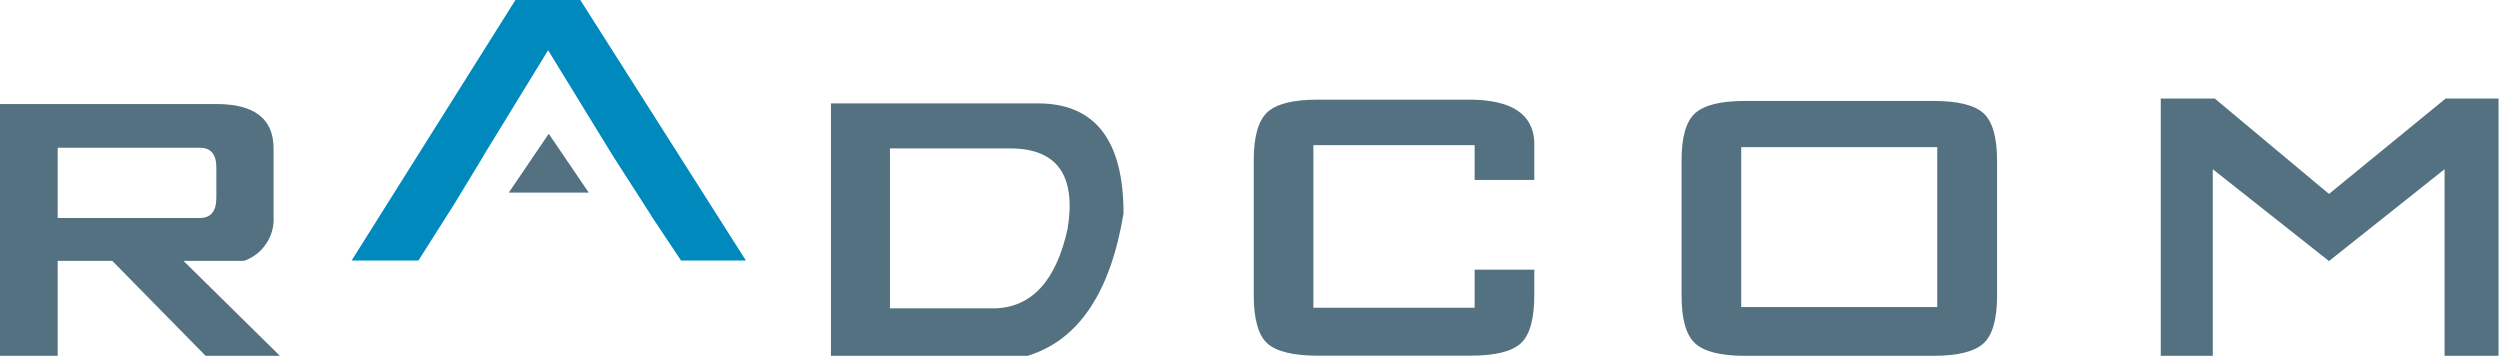 <?xml version="1.0" ?>
<svg xmlns="http://www.w3.org/2000/svg" viewBox="0 0 1538 219">
	<style>
		.s0 { fill: #537180 } 
		.s1 { fill: #0089bd } 
	</style>
	<g id="radcom2">
		<path id="Path_221" fill-rule="evenodd" class="s0" d="m1537.1 218.9h-33.2v-114.8l-71.1 56.5-71.5-56.5v114.8h-32v-158.3h33.2l70.3 58.7 71.8-58.7h32.5zm-308.5-37q0 21.8-8.4 29.4-8.5 7.6-30.7 7.6h-116q-22.2 0-30.6-7.6-8.4-7.6-8.4-29.4v-82.9q-0.1-21.8 8.4-29.4 8.4-7.5 30.6-7.5h116q22.3 0 30.7 7.5 8.4 7.6 8.4 29.4zm-157.4 7h120.6v-98.4h-120.6zm-127.3-7.4q0 22.2-8.4 29.8-8.4 7.5-30.7 7.5h-94.1q-22.6 0-31-7.5-8.4-7.6-8.4-29.8v-82.9q0-21.8 8.4-29.6 8.4-7.7 31-7.7h94.1q37.9 0.4 39.1 26v23.4h-36.7v-21.4h-99.2v100h99.2v-23.4h36.7zm-252.7-50.2q-12.1 73.2-59 87.6h-121v-155.3h127.3q52.7 0 52.7 67.7zm-34.4 9.4q7.9-48.7-34.3-49.4h-75v98.4h64.8q34-1.2 44.5-49zm-484.6 78.2h-45.7l-57.4-58.4h-33.6v58.4h-35.5v-154.9h133.2q35.1 0 35.1 27.3v42c0.2 2.9-0.1 5.9-0.9 8.7-0.8 2.9-2 5.6-3.7 8-1.6 2.4-3.6 4.6-6 6.4-2.3 1.8-4.9 3.2-7.7 4.1h-37.1zm-39.1-97.3v-18.6q0-12.1-10.1-12.1h-87.5v43.2h87.5q10.1 0 10.1-12.5z"/>
		<path id="Path_223" class="s1" d="m419 160.3l-18.4-27.6h0.1l-23.7-36.9-39.8-64.9-39.9 65.1h0.1l-17.8 29.3-22.2 35h-41.1l100.8-160.3h39.9l101.9 160.3z"/>
		<path id="Path_224" class="s0" d="m362.2 118.5h-49.2l24.6-36.2z"/>
	</g>
</svg>